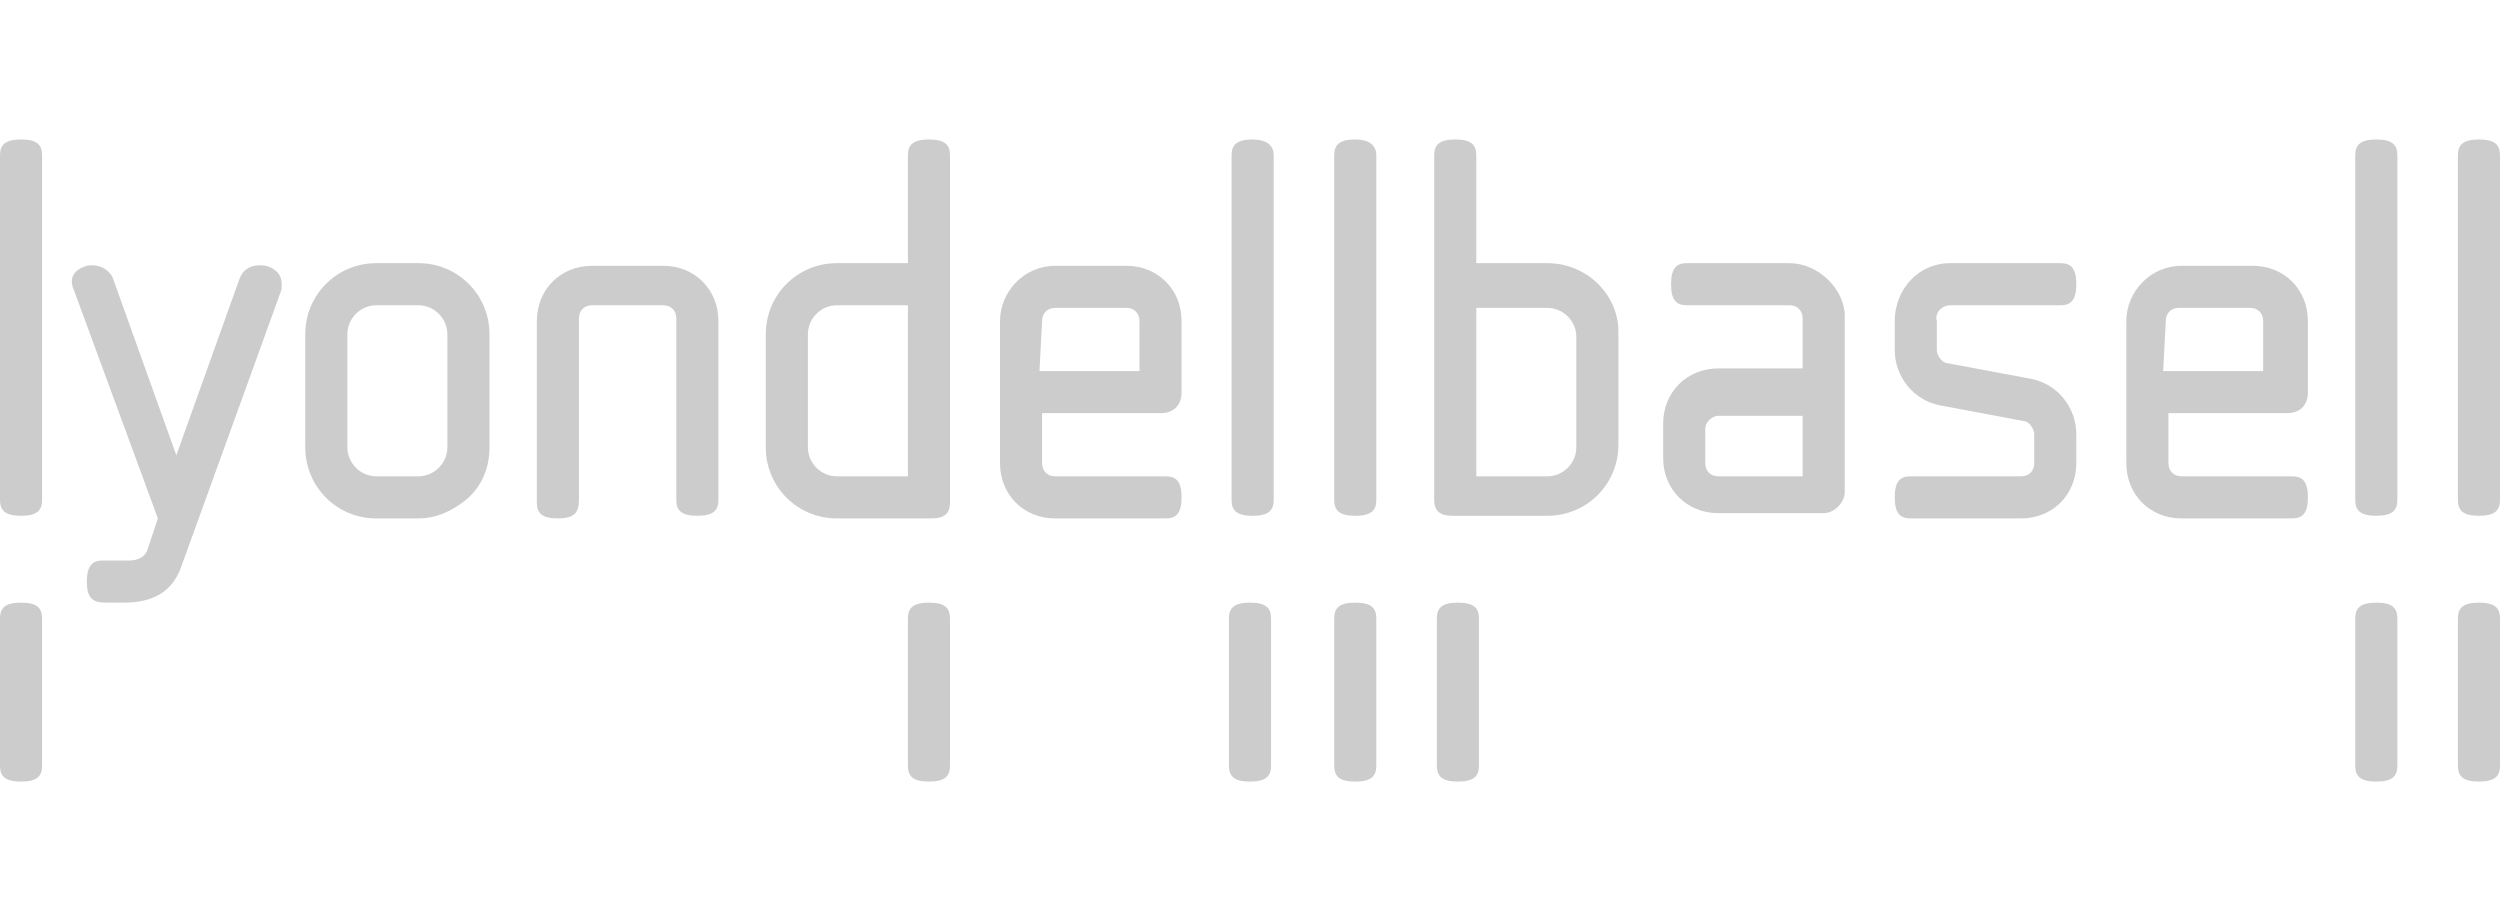 <?xml version="1.0" encoding="utf-8"?>
<!-- Generator: Adobe Illustrator 26.0.1, SVG Export Plug-In . SVG Version: 6.00 Build 0)  -->
<svg version="1.1" id="Layer_1" xmlns="http://www.w3.org/2000/svg" xmlns:xlink="http://www.w3.org/1999/xlink" x="0px" y="0px"
	 viewBox="0 0 95 35" style="enable-background:new 0 0 95 35;" xml:space="preserve">
<style type="text/css">
	.st0{fill:#CCCCCC;}
</style>
<g>
	<path class="st0" d="M15.9,10h-1.6c-1.5,0-2.7,1.2-2.7,2.7V17c0,1.5,1.2,2.7,2.7,2.7h1.6c0.7,0,1.3-0.3,1.8-0.7
		c0.6-0.5,0.9-1.2,0.9-2v-4.3C18.6,11.2,17.4,10,15.9,10 M17,17c0,0.6-0.5,1.1-1.1,1.1h-1.6c-0.6,0-1.1-0.5-1.1-1.1v-4.3
		c0-0.6,0.5-1.1,1.1-1.1h1.6c0.6,0,1.1,0.5,1.1,1.1V17z"/>
	<path class="st0" d="M0.8,5.3C0.2,5.3,0,5.5,0,5.9V19c0,0.4,0.2,0.6,0.8,0.6c0.6,0,0.8-0.2,0.8-0.6V5.9C1.6,5.5,1.4,5.3,0.8,5.3"/>
	<path class="st0" d="M35.3,5.3L35.3,5.3c-0.6,0-0.8,0.2-0.8,0.6V10c-0.6,0-2.7,0-2.7,0c-1.5,0-2.7,1.2-2.7,2.7V17
		c0,1.5,1.2,2.7,2.7,2.7c0,0,3.5,0,3.6,0c0.5,0,0.7-0.2,0.7-0.6V5.9C36.1,5.5,35.9,5.3,35.3,5.3 M34.5,18.1h-2.7
		c-0.6,0-1.1-0.5-1.1-1.1v-4.3c0-0.6,0.5-1.1,1.1-1.1h2.7V18.1z"/>
	<path class="st0" d="M47.6,5.3c-0.6,0-0.8,0.2-0.8,0.6V19c0,0.4,0.2,0.6,0.8,0.6c0.6,0,0.8-0.2,0.8-0.6V5.9
		C48.4,5.5,48.1,5.3,47.6,5.3"/>
	<path class="st0" d="M94.2,5.3c-0.6,0-0.8,0.2-0.8,0.6V19c0,0.4,0.2,0.6,0.8,0.6c0.6,0,0.8-0.2,0.8-0.6V5.9
		C95,5.5,94.8,5.3,94.2,5.3"/>
	<path class="st0" d="M90.3,5.3c-0.6,0-0.8,0.2-0.8,0.6V19c0,0.4,0.2,0.6,0.8,0.6s0.8-0.2,0.8-0.6V5.9C91.1,5.5,90.9,5.3,90.3,5.3"
		/>
	<path class="st0" d="M51.5,5.3c-0.6,0-0.8,0.2-0.8,0.6V19c0,0.4,0.2,0.6,0.8,0.6c0.6,0,0.8-0.2,0.8-0.6V5.9
		C52.3,5.5,52,5.3,51.5,5.3"/>
	<path class="st0" d="M58.8,10c0,0-2.1,0-2.7,0V5.9c0-0.4-0.2-0.6-0.8-0.6l0,0c-0.6,0-0.8,0.2-0.8,0.6V19c0,0.4,0.2,0.6,0.7,0.6
		c0,0,3.6,0,3.6,0c1.5,0,2.7-1.2,2.7-2.7v-4.3C61.5,11.2,60.3,10,58.8,10 M59.9,17c0,0.6-0.5,1.1-1.1,1.1h-2.7v-6.4h2.7
		c0.6,0,1.1,0.5,1.1,1.1V17z"/>
	<path class="st0" d="M87.1,18.1c-0.1,0-4.2,0-4.2,0c-0.3,0-0.5-0.2-0.5-0.5v-1.9h4.5c0.5,0,0.8-0.3,0.8-0.8v-2.7
		c0-1.2-0.9-2.1-2.1-2.1h-2.7c-1.2,0-2.1,1-2.1,2.1v5.4c0,1.2,0.9,2.1,2.1,2.1h4.2c0.4,0,0.6-0.2,0.6-0.8S87.5,18.1,87.1,18.1
		 M82.3,12.2c0-0.3,0.2-0.5,0.5-0.5h2.7c0.3,0,0.5,0.2,0.5,0.5v1.9h-3.8L82.3,12.2L82.3,12.2z"/>
	<path class="st0" d="M74.1,11.6h4.2c0.4,0,0.6-0.2,0.6-0.8c0-0.6-0.2-0.8-0.6-0.8h-4.2C72.9,10,72,11,72,12.2v1.1
		c0,1,0.7,1.9,1.7,2.1l3.2,0.6c0.2,0,0.4,0.3,0.4,0.5v1.1c0,0.3-0.2,0.5-0.5,0.5c0,0-4.1,0-4.2,0c-0.4,0-0.6,0.2-0.6,0.8
		s0.2,0.8,0.6,0.8c0,0,4.2,0,4.2,0c1.2,0,2.1-0.9,2.1-2.1v-1.1c0-1-0.7-1.9-1.7-2.1L74,13.8c-0.2,0-0.4-0.3-0.4-0.5v-1.1
		C73.5,11.9,73.8,11.6,74.1,11.6"/>
	<path class="st0" d="M27.3,12.2c0-1.2-0.9-2.1-2.1-2.1h-2.7c-1.2,0-2.1,0.9-2.1,2.1c0,0,0,6.8,0,6.9c0,0.4,0.2,0.6,0.8,0.6
		S22,19.5,22,19v-6.9c0-0.3,0.2-0.5,0.5-0.5h2.7c0.3,0,0.5,0.2,0.5,0.5V19c0,0.4,0.2,0.6,0.8,0.6l0,0c0.6,0,0.8-0.2,0.8-0.6v-2.7"/>
	<path class="st0" d="M68,10c0,0-3.9,0-3.9,0c-0.4,0-0.6,0.2-0.6,0.8c0,0.6,0.2,0.8,0.6,0.8H68c0.3,0,0.5,0.2,0.5,0.5v1.9h-3.2
		c-1.2,0-2.1,0.9-2.1,2.1v1.3c0,1.2,0.9,2.1,2.1,2.1h4c0.4,0,0.8-0.4,0.8-0.8v-6.7C70.1,11,69.1,10,68,10 M68.5,18.1h-3.2
		c-0.3,0-0.5-0.2-0.5-0.5v-1.3c0-0.3,0.3-0.5,0.5-0.5h3.2V18.1z"/>
	<path class="st0" d="M44.3,18.1c-0.1,0-4.2,0-4.2,0c-0.3,0-0.5-0.2-0.5-0.5v-1.9h4.5c0.5,0,0.8-0.3,0.8-0.8v-2.7
		c0-1.2-0.9-2.1-2.1-2.1h-2.7c-1.2,0-2.1,1-2.1,2.1v5.4c0,1.2,0.9,2.1,2.1,2.1h4.2c0.4,0,0.6-0.2,0.6-0.8
		C44.9,18.3,44.7,18.1,44.3,18.1 M39.6,12.2c0-0.3,0.2-0.5,0.5-0.5h2.7c0.3,0,0.5,0.2,0.5,0.5v1.9h-3.8L39.6,12.2L39.6,12.2z"/>
	<path class="st0" d="M10.1,10.1c-0.6-0.1-0.9,0.2-1,0.5l-2.4,6.7l-2.4-6.7c-0.1-0.3-0.5-0.6-1-0.5c-0.7,0.2-0.6,0.7-0.5,0.9L6,19.7
		l-0.4,1.2c0,0-0.1,0.4-0.7,0.4H3.9c-0.3,0-0.6,0.1-0.6,0.8c0,0.6,0.2,0.8,0.7,0.8h0.7c0.8,0,1.8-0.2,2.2-1.4L10.7,11
		C10.7,10.8,10.8,10.3,10.1,10.1"/>
	<path class="st0" d="M1.6,29.1c0,0.4-0.2,0.6-0.8,0.6S0,29.5,0,29.1v-5.6c0-0.4,0.2-0.6,0.8-0.6s0.8,0.2,0.8,0.6 M48.3,23.5
		c0-0.4-0.2-0.6-0.8-0.6c-0.6,0-0.8,0.2-0.8,0.6v5.6c0,0.4,0.2,0.6,0.8,0.6c0.6,0,0.8-0.2,0.8-0.6V23.5z M52.3,23.5
		c0-0.4-0.2-0.6-0.8-0.6c-0.6,0-0.8,0.2-0.8,0.6v5.6c0,0.4,0.2,0.6,0.8,0.6c0.6,0,0.8-0.2,0.8-0.6V23.5z M56.2,23.5
		c0-0.4-0.2-0.6-0.8-0.6c-0.6,0-0.8,0.2-0.8,0.6v5.6c0,0.4,0.2,0.6,0.8,0.6c0.6,0,0.8-0.2,0.8-0.6V23.5z M36.1,23.5
		c0-0.4-0.2-0.6-0.8-0.6c-0.6,0-0.8,0.2-0.8,0.6c0,0.3,0,5.5,0,5.6c0,0.4,0.2,0.6,0.8,0.6c0.6,0,0.8-0.2,0.8-0.6V23.5z M95,23.5
		c0-0.4-0.2-0.6-0.8-0.6s-0.8,0.2-0.8,0.6v5.6c0,0.4,0.2,0.6,0.8,0.6s0.8-0.2,0.8-0.6V23.5z M91.1,23.5c0-0.4-0.2-0.6-0.8-0.6
		s-0.8,0.2-0.8,0.6v5.6c0,0.4,0.2,0.6,0.8,0.6c0.6,0,0.8-0.2,0.8-0.6V23.5z"/>
</g>
</svg>
